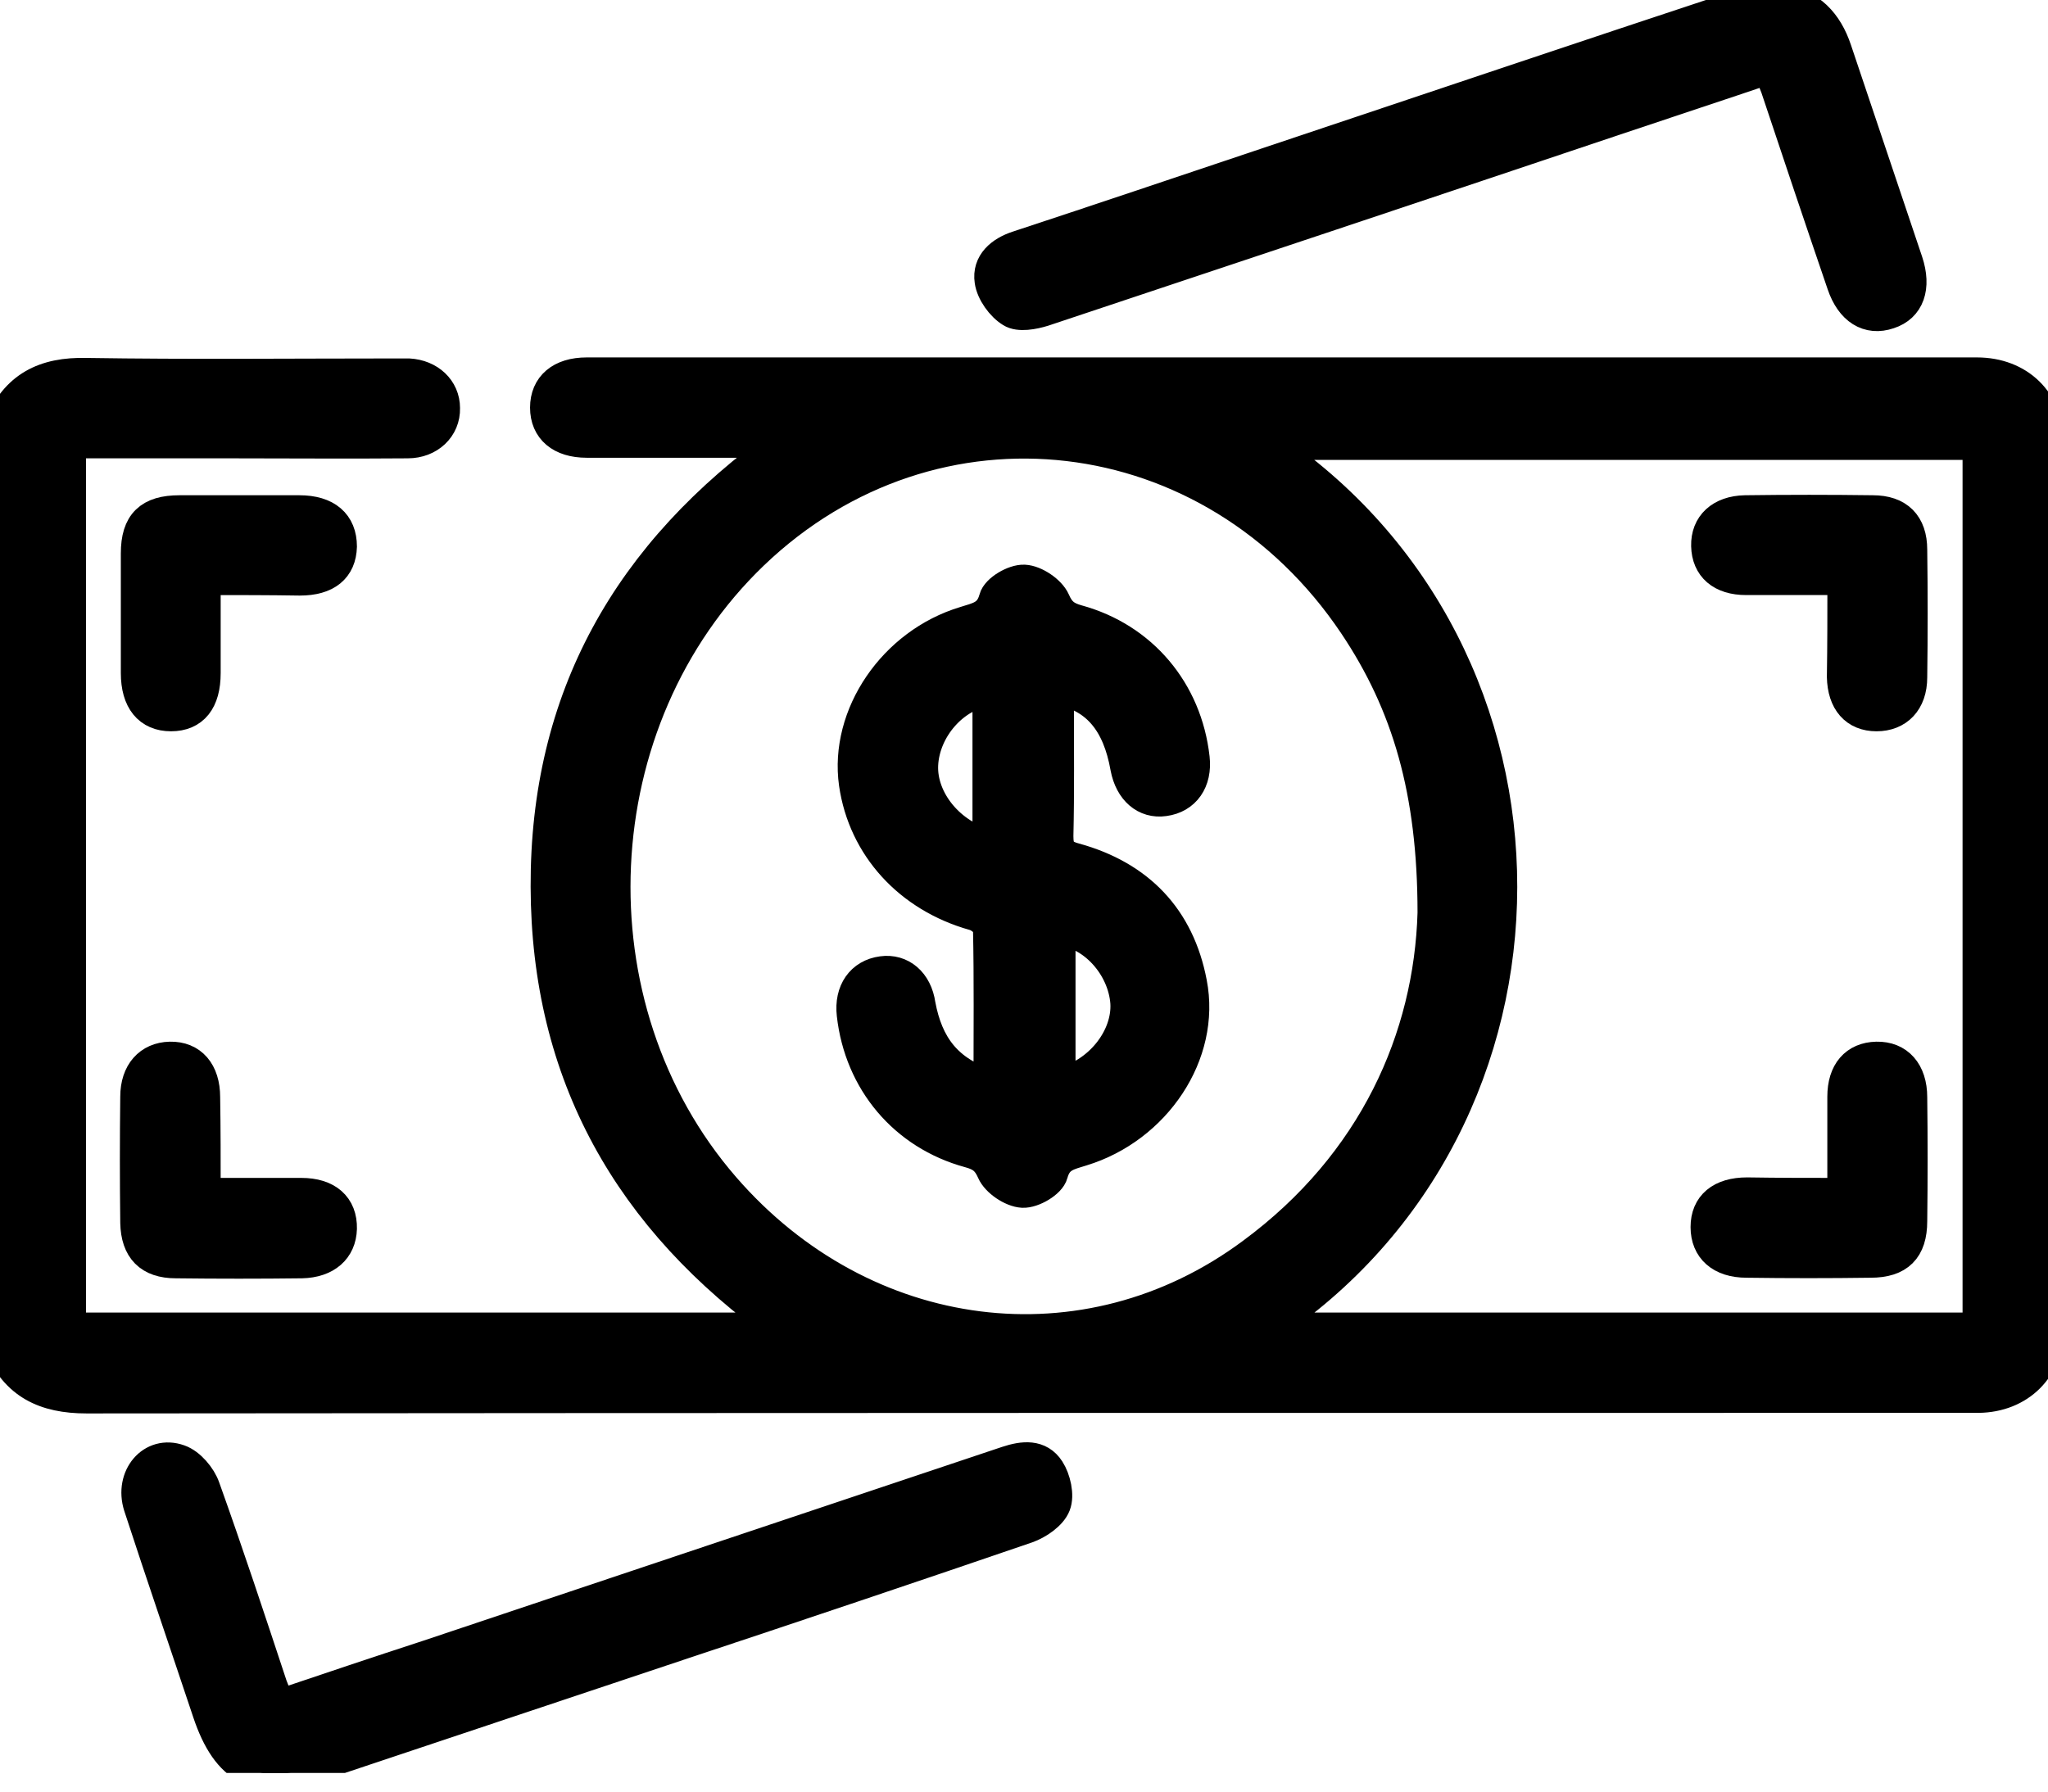 <svg width="32" height="28" viewBox="0 0 32 28" fill="none" xmlns="http://www.w3.org/2000/svg">
<g clip-path="url(#clip0_145_335)">
<path d="M0 6.662C0.25 6.053 0.693 5.827 1.352 5.844C2.947 5.869 4.542 5.852 6.136 5.852C6.22 5.852 6.303 5.852 6.387 5.852C6.704 5.869 6.938 6.086 6.938 6.378C6.946 6.679 6.704 6.913 6.37 6.913C5.443 6.921 4.517 6.913 3.59 6.913C2.763 6.913 1.945 6.913 1.094 6.913C1.094 11.529 1.094 16.138 1.094 20.763C4.784 20.763 8.482 20.763 12.231 20.763C9.835 19.06 8.549 16.789 8.541 13.858C8.532 10.92 9.81 8.641 12.256 6.904C12.08 6.904 11.989 6.904 11.888 6.904C10.978 6.904 10.077 6.904 9.167 6.904C8.766 6.904 8.532 6.704 8.532 6.37C8.532 6.036 8.766 5.836 9.167 5.836C16.405 5.836 23.643 5.836 30.89 5.836C31.541 5.836 32 6.278 32 6.929C32 11.538 32 16.138 32 20.746C32 21.381 31.549 21.823 30.915 21.831C30.831 21.831 30.748 21.831 30.664 21.831C20.896 21.831 11.12 21.831 1.352 21.84C0.701 21.84 0.25 21.623 0 21.022C0 16.255 0 11.454 0 6.662ZM19.769 20.763C23.518 20.763 27.216 20.763 30.915 20.763C30.915 16.138 30.915 11.538 30.915 6.938C27.2 6.938 23.509 6.938 19.769 6.938C24.695 10.202 24.678 17.532 19.769 20.763ZM22.399 14.268C22.399 12.364 21.998 11.003 21.164 9.759C18.951 6.462 14.585 5.952 11.763 8.657C9.067 11.245 8.866 15.737 11.312 18.559C13.491 21.072 16.973 21.523 19.569 19.594C21.481 18.183 22.341 16.213 22.399 14.268Z" fill="black" stroke="black" stroke-width="0.5" stroke-linejoin="round"/>
<path d="M27.642 1.06C26.857 1.327 26.089 1.578 25.321 1.837C22.316 2.847 19.31 3.849 16.305 4.851C16.146 4.901 15.921 4.942 15.804 4.867C15.653 4.775 15.503 4.567 15.478 4.391C15.436 4.116 15.645 3.941 15.904 3.857C17.198 3.431 18.483 2.997 19.777 2.563C22.249 1.736 24.72 0.902 27.199 0.083C27.4 0.017 27.634 -0.025 27.834 0.008C28.276 0.075 28.544 0.359 28.685 0.785C29.053 1.887 29.428 2.989 29.796 4.091C29.929 4.492 29.821 4.792 29.512 4.892C29.195 5.001 28.927 4.834 28.794 4.441C28.443 3.415 28.101 2.396 27.759 1.369C27.725 1.277 27.684 1.185 27.642 1.06Z" fill="black" stroke="black" stroke-width="0.5" stroke-linejoin="round"/>
<path d="M4.358 26.657C5.151 26.39 5.919 26.131 6.687 25.881C9.701 24.87 12.723 23.86 15.737 22.85C15.988 22.767 16.238 22.741 16.388 22.975C16.48 23.117 16.539 23.368 16.48 23.518C16.422 23.668 16.213 23.81 16.046 23.869C14.268 24.478 12.481 25.079 10.695 25.672C8.774 26.315 6.854 26.957 4.926 27.6C4.032 27.901 3.557 27.659 3.256 26.757C2.897 25.68 2.53 24.611 2.179 23.535C2.037 23.084 2.379 22.675 2.797 22.825C2.964 22.883 3.131 23.084 3.189 23.251C3.557 24.278 3.899 25.313 4.241 26.348C4.275 26.431 4.308 26.515 4.358 26.657Z" fill="black" stroke="black" stroke-width="0.5" stroke-linejoin="round"/>
<path d="M3.198 9.05C3.198 9.568 3.198 10.043 3.198 10.519C3.198 10.953 3.014 11.179 2.672 11.179C2.33 11.179 2.138 10.945 2.138 10.519C2.138 9.893 2.138 9.267 2.138 8.649C2.138 8.182 2.338 7.99 2.806 7.99C3.432 7.99 4.058 7.99 4.676 7.99C5.101 7.99 5.327 8.19 5.327 8.541C5.318 8.875 5.101 9.058 4.684 9.058C4.208 9.05 3.724 9.05 3.198 9.05Z" fill="black" stroke="black" stroke-width="0.5" stroke-linejoin="round"/>
<path d="M3.198 18.659C3.732 18.659 4.216 18.659 4.709 18.659C5.11 18.659 5.335 18.859 5.327 19.202C5.318 19.519 5.093 19.719 4.717 19.728C4.058 19.736 3.407 19.736 2.747 19.728C2.338 19.728 2.138 19.519 2.129 19.11C2.121 18.45 2.121 17.799 2.129 17.14C2.129 16.764 2.338 16.538 2.655 16.53C2.989 16.522 3.19 16.756 3.19 17.148C3.198 17.64 3.198 18.125 3.198 18.659Z" fill="black" stroke="black" stroke-width="0.5" stroke-linejoin="round"/>
<path d="M28.803 9.05C28.26 9.05 27.768 9.05 27.284 9.05C26.899 9.05 26.682 8.858 26.674 8.532C26.666 8.207 26.891 7.998 27.267 7.99C27.935 7.981 28.603 7.981 29.262 7.99C29.654 7.99 29.863 8.198 29.863 8.591C29.872 9.259 29.872 9.926 29.863 10.586C29.863 10.962 29.646 11.179 29.321 11.179C28.995 11.179 28.803 10.962 28.795 10.578C28.803 10.077 28.803 9.584 28.803 9.05Z" fill="black" stroke="black" stroke-width="0.5" stroke-linejoin="round"/>
<path d="M28.802 18.659C28.802 18.116 28.802 17.624 28.802 17.14C28.802 16.756 28.994 16.538 29.32 16.53C29.654 16.522 29.863 16.756 29.863 17.148C29.871 17.791 29.871 18.442 29.863 19.085C29.863 19.519 29.662 19.719 29.228 19.719C28.585 19.728 27.934 19.728 27.291 19.719C26.89 19.719 26.665 19.511 26.665 19.177C26.665 18.843 26.89 18.651 27.299 18.651C27.792 18.659 28.285 18.659 28.802 18.659Z" fill="black" stroke="black" stroke-width="0.5" stroke-linejoin="round"/>
<path d="M15.461 16.964C15.461 16.104 15.47 15.303 15.453 14.51C15.453 14.435 15.319 14.318 15.219 14.293C14.209 14.009 13.5 13.232 13.358 12.247C13.207 11.179 13.967 10.06 15.077 9.726C15.286 9.659 15.47 9.634 15.545 9.359C15.578 9.225 15.845 9.067 16.004 9.075C16.171 9.083 16.405 9.242 16.472 9.392C16.555 9.584 16.655 9.651 16.831 9.701C17.841 9.977 18.534 10.803 18.651 11.847C18.692 12.206 18.509 12.464 18.191 12.506C17.899 12.548 17.666 12.348 17.599 11.997C17.474 11.287 17.14 10.886 16.555 10.77C16.547 10.853 16.53 10.928 16.53 11.003C16.53 11.688 16.538 12.381 16.522 13.066C16.522 13.274 16.572 13.366 16.797 13.425C17.791 13.7 18.417 14.351 18.609 15.361C18.826 16.472 18.049 17.624 16.906 17.974C16.697 18.041 16.513 18.066 16.438 18.342C16.405 18.475 16.138 18.634 15.979 18.626C15.812 18.617 15.578 18.459 15.512 18.308C15.428 18.116 15.328 18.05 15.144 18C14.134 17.724 13.441 16.898 13.324 15.854C13.283 15.495 13.466 15.236 13.783 15.194C14.076 15.153 14.318 15.353 14.368 15.704C14.485 16.33 14.785 16.756 15.461 16.964ZM15.445 10.786C14.902 10.853 14.435 11.387 14.409 11.955C14.384 12.506 14.844 13.066 15.445 13.207C15.445 12.398 15.445 11.596 15.445 10.786ZM16.555 16.939C17.173 16.806 17.632 16.221 17.599 15.67C17.557 15.103 17.089 14.577 16.555 14.527C16.555 15.32 16.555 16.121 16.555 16.939Z" fill="black" stroke="black" stroke-width="0.5" stroke-linejoin="round"/>
</g>
<defs>
<clipPath id="clip0_145_335">
<rect width="32" height="27.709" fill="white"/>
</clipPath>
</defs>
</svg>
